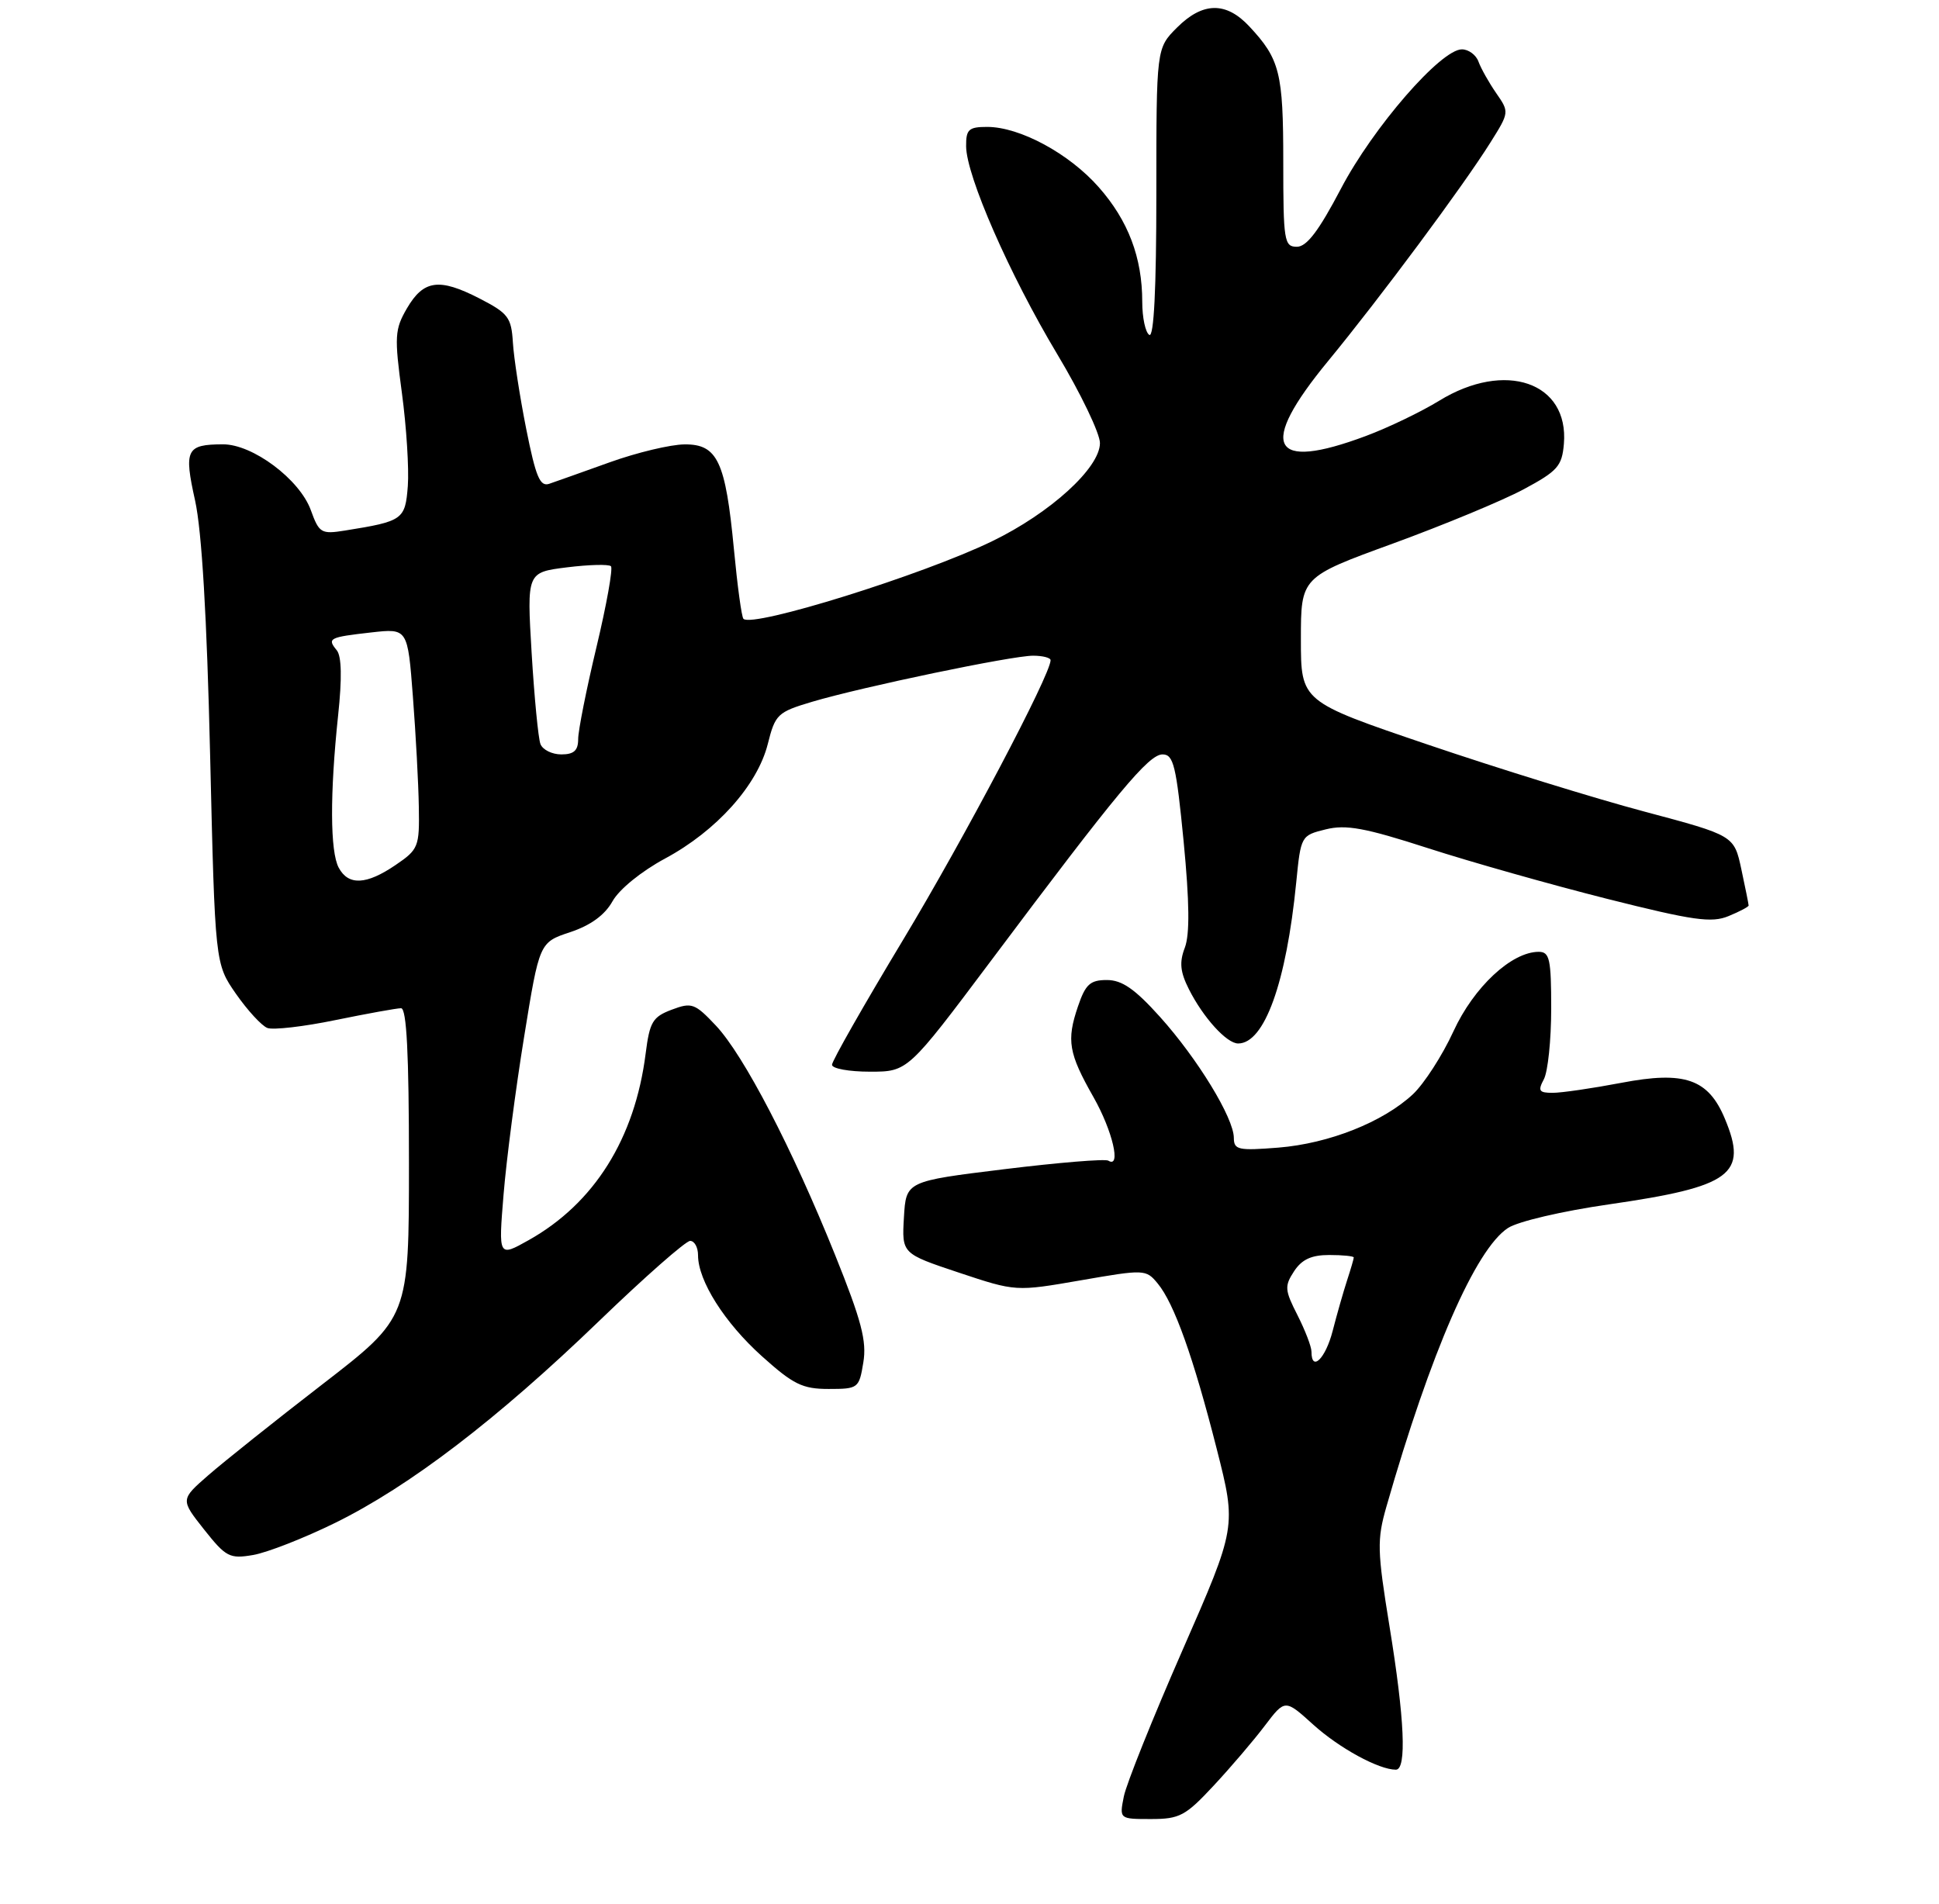 <?xml version="1.0" encoding="UTF-8" standalone="no"?>
<!DOCTYPE svg PUBLIC "-//W3C//DTD SVG 1.1//EN" "http://www.w3.org/Graphics/SVG/1.1/DTD/svg11.dtd" >
<svg xmlns="http://www.w3.org/2000/svg" xmlns:xlink="http://www.w3.org/1999/xlink" version="1.1" viewBox="0 0 275 270">
 <g >
 <path fill="currentColor"
d=" M 172.14 253.25 C 174.57 250.64 177.84 246.81 179.40 244.74 C 182.25 240.99 182.25 240.99 186.23 244.59 C 189.93 247.94 195.55 251.00 197.97 251.00 C 199.53 251.00 199.21 243.81 197.07 230.69 C 195.32 219.92 195.28 218.41 196.63 213.69 C 202.90 191.80 209.27 177.18 213.87 174.17 C 215.28 173.24 221.59 171.77 228.19 170.82 C 245.57 168.31 247.94 166.57 244.63 158.67 C 242.28 153.03 238.93 151.86 229.95 153.58 C 225.85 154.36 221.47 155.00 220.21 155.00 C 218.27 155.00 218.08 154.72 218.96 153.07 C 219.53 152.00 220.00 147.50 220.00 143.07 C 220.00 136.02 219.78 135.00 218.23 135.00 C 214.38 135.00 209.02 139.99 206.13 146.29 C 204.56 149.71 201.97 153.71 200.39 155.20 C 196.15 159.15 188.49 162.19 181.31 162.77 C 175.62 163.22 175.00 163.09 174.99 161.39 C 174.98 158.56 169.84 150.15 164.52 144.23 C 160.95 140.26 159.13 139.00 156.98 139.00 C 154.61 139.00 153.95 139.60 152.88 142.75 C 151.24 147.58 151.55 149.39 155.09 155.62 C 157.79 160.38 159.05 165.77 157.19 164.62 C 156.75 164.34 150.11 164.89 142.44 165.83 C 128.50 167.54 128.50 167.54 128.20 172.67 C 127.90 177.80 127.90 177.80 135.99 180.50 C 144.07 183.19 144.07 183.19 153.29 181.59 C 162.33 180.02 162.53 180.03 164.19 182.04 C 166.53 184.86 169.26 192.52 172.57 205.53 C 175.37 216.56 175.37 216.56 167.70 234.07 C 163.48 243.70 159.74 253.03 159.39 254.79 C 158.75 258.00 158.75 258.00 163.24 258.00 C 167.31 258.00 168.14 257.55 172.14 253.25 Z  M 47.50 216.01 C 58.05 210.83 70.51 201.31 84.97 187.36 C 91.45 181.11 97.26 176.00 97.88 176.00 C 98.50 176.00 99.00 176.92 99.00 178.04 C 99.00 181.65 102.76 187.60 108.06 192.36 C 112.51 196.36 113.81 197.00 117.52 197.00 C 121.72 197.00 121.84 196.91 122.44 193.25 C 122.95 190.22 122.18 187.30 118.44 178.00 C 112.35 162.86 105.48 149.65 101.52 145.45 C 98.54 142.29 98.10 142.14 95.26 143.21 C 92.56 144.23 92.14 144.94 91.57 149.43 C 90.04 161.49 84.28 170.68 74.97 175.90 C 70.69 178.30 70.69 178.30 71.42 169.40 C 71.82 164.51 73.13 154.46 74.33 147.08 C 76.50 133.66 76.50 133.66 80.87 132.21 C 83.78 131.24 85.78 129.78 86.87 127.83 C 87.81 126.14 90.96 123.58 94.32 121.77 C 101.62 117.85 107.41 111.39 108.89 105.53 C 109.95 101.30 110.27 101.00 115.20 99.53 C 122.36 97.41 143.49 93.00 146.52 93.00 C 147.88 93.00 149.00 93.29 149.00 93.64 C 149.00 95.68 136.75 118.91 128.10 133.27 C 122.55 142.49 118.00 150.47 118.00 151.02 C 118.00 151.56 120.42 152.00 123.38 152.00 C 128.75 152.00 128.75 152.00 140.56 136.25 C 158.50 112.30 162.91 107.00 164.88 107.00 C 166.44 107.00 166.82 108.59 167.87 119.35 C 168.70 127.96 168.75 132.52 168.04 134.41 C 167.24 136.49 167.38 137.85 168.62 140.31 C 170.66 144.35 173.98 148.00 175.60 148.00 C 179.33 148.00 182.43 139.39 183.84 125.14 C 184.49 118.55 184.53 118.49 188.03 117.63 C 190.90 116.92 193.59 117.41 202.53 120.30 C 208.56 122.25 219.99 125.48 227.91 127.48 C 240.18 130.57 242.75 130.93 245.16 129.93 C 246.72 129.29 248.00 128.61 248.00 128.43 C 248.00 128.25 247.54 125.94 246.97 123.30 C 245.94 118.50 245.94 118.50 233.22 115.11 C 226.22 113.25 212.40 108.97 202.50 105.61 C 184.50 99.50 184.50 99.50 184.50 90.68 C 184.50 81.85 184.50 81.85 197.59 77.08 C 204.78 74.45 213.11 71.00 216.09 69.40 C 220.91 66.81 221.53 66.12 221.80 62.95 C 222.53 54.21 213.48 51.08 204.11 56.84 C 201.57 58.40 196.90 60.65 193.71 61.84 C 180.17 66.90 178.37 63.34 188.35 51.22 C 195.72 42.26 207.50 26.41 211.38 20.21 C 214.06 15.94 214.07 15.90 212.20 13.21 C 211.17 11.72 210.04 9.71 209.69 8.75 C 209.35 7.79 208.28 7.00 207.33 7.00 C 204.35 7.00 194.73 18.08 190.18 26.76 C 187.04 32.74 185.33 35.00 183.93 35.00 C 182.13 35.00 182.00 34.19 182.00 22.93 C 182.00 10.31 181.52 8.39 177.19 3.75 C 173.89 0.21 170.58 0.26 166.92 3.92 C 164.00 6.85 164.00 6.85 164.00 27.48 C 164.00 40.98 163.65 47.90 163.00 47.50 C 162.45 47.16 162.00 45.05 162.00 42.81 C 162.00 36.54 160.02 31.30 155.84 26.56 C 151.64 21.78 144.64 18.00 140.01 18.00 C 137.39 18.00 137.00 18.35 137.02 20.75 C 137.05 24.95 143.17 38.93 149.93 50.21 C 153.27 55.78 156.00 61.47 156.00 62.84 C 156.00 66.36 148.96 72.77 140.70 76.77 C 130.85 81.55 106.73 89.07 105.44 87.77 C 105.18 87.52 104.58 83.08 104.09 77.91 C 102.90 65.42 101.76 62.99 97.09 63.03 C 95.12 63.04 90.35 64.18 86.50 65.56 C 82.65 66.94 78.78 68.32 77.89 68.62 C 76.58 69.06 75.99 67.64 74.63 60.83 C 73.72 56.25 72.87 50.73 72.74 48.57 C 72.52 45.01 72.08 44.43 68.00 42.33 C 62.28 39.39 60.07 39.70 57.71 43.74 C 55.98 46.72 55.92 47.71 57.00 55.74 C 57.65 60.56 58.02 66.50 57.84 68.93 C 57.47 73.71 57.16 73.93 48.92 75.25 C 45.55 75.79 45.26 75.61 44.08 72.35 C 42.50 67.99 35.83 62.99 31.60 63.02 C 26.42 63.04 26.06 63.76 27.67 71.00 C 28.62 75.32 29.34 87.43 29.80 107.09 C 30.50 136.68 30.50 136.68 33.46 140.95 C 35.10 143.30 37.10 145.48 37.92 145.80 C 38.73 146.11 43.08 145.61 47.58 144.68 C 52.08 143.76 56.27 143.00 56.88 143.00 C 57.67 143.00 58.00 149.43 58.00 164.93 C 58.00 186.86 58.00 186.86 45.75 196.32 C 39.01 201.52 31.72 207.34 29.54 209.24 C 25.59 212.69 25.59 212.69 28.94 216.93 C 32.05 220.85 32.57 221.12 35.90 220.55 C 37.88 220.21 43.10 218.17 47.50 216.01 Z  M 186.00 191.71 C 186.00 191.00 185.10 188.67 184.01 186.52 C 182.20 182.97 182.16 182.41 183.53 180.31 C 184.63 178.63 185.99 178.00 188.52 178.00 C 190.44 178.00 192.00 178.16 192.00 178.35 C 192.00 178.54 191.57 180.01 191.05 181.60 C 190.53 183.20 189.61 186.41 189.01 188.75 C 188.00 192.69 186.00 194.66 186.00 191.71 Z  M 48.04 123.07 C 46.81 120.78 46.78 112.60 47.95 101.50 C 48.52 96.19 48.45 93.07 47.76 92.23 C 46.37 90.53 46.66 90.38 52.66 89.70 C 57.82 89.12 57.82 89.12 58.56 98.81 C 58.97 104.14 59.35 111.17 59.40 114.44 C 59.50 120.11 59.35 120.48 56.10 122.69 C 51.96 125.51 49.41 125.63 48.04 123.07 Z  M 76.65 105.53 C 76.34 104.72 75.78 98.91 75.40 92.62 C 74.72 81.18 74.72 81.18 80.40 80.47 C 83.53 80.08 86.34 80.01 86.65 80.31 C 86.95 80.62 86.03 85.77 84.60 91.76 C 83.17 97.74 82.00 103.62 82.00 104.82 C 82.00 106.45 81.40 107.00 79.61 107.00 C 78.29 107.00 76.96 106.34 76.65 105.53 Z "/>
</g>
</svg>